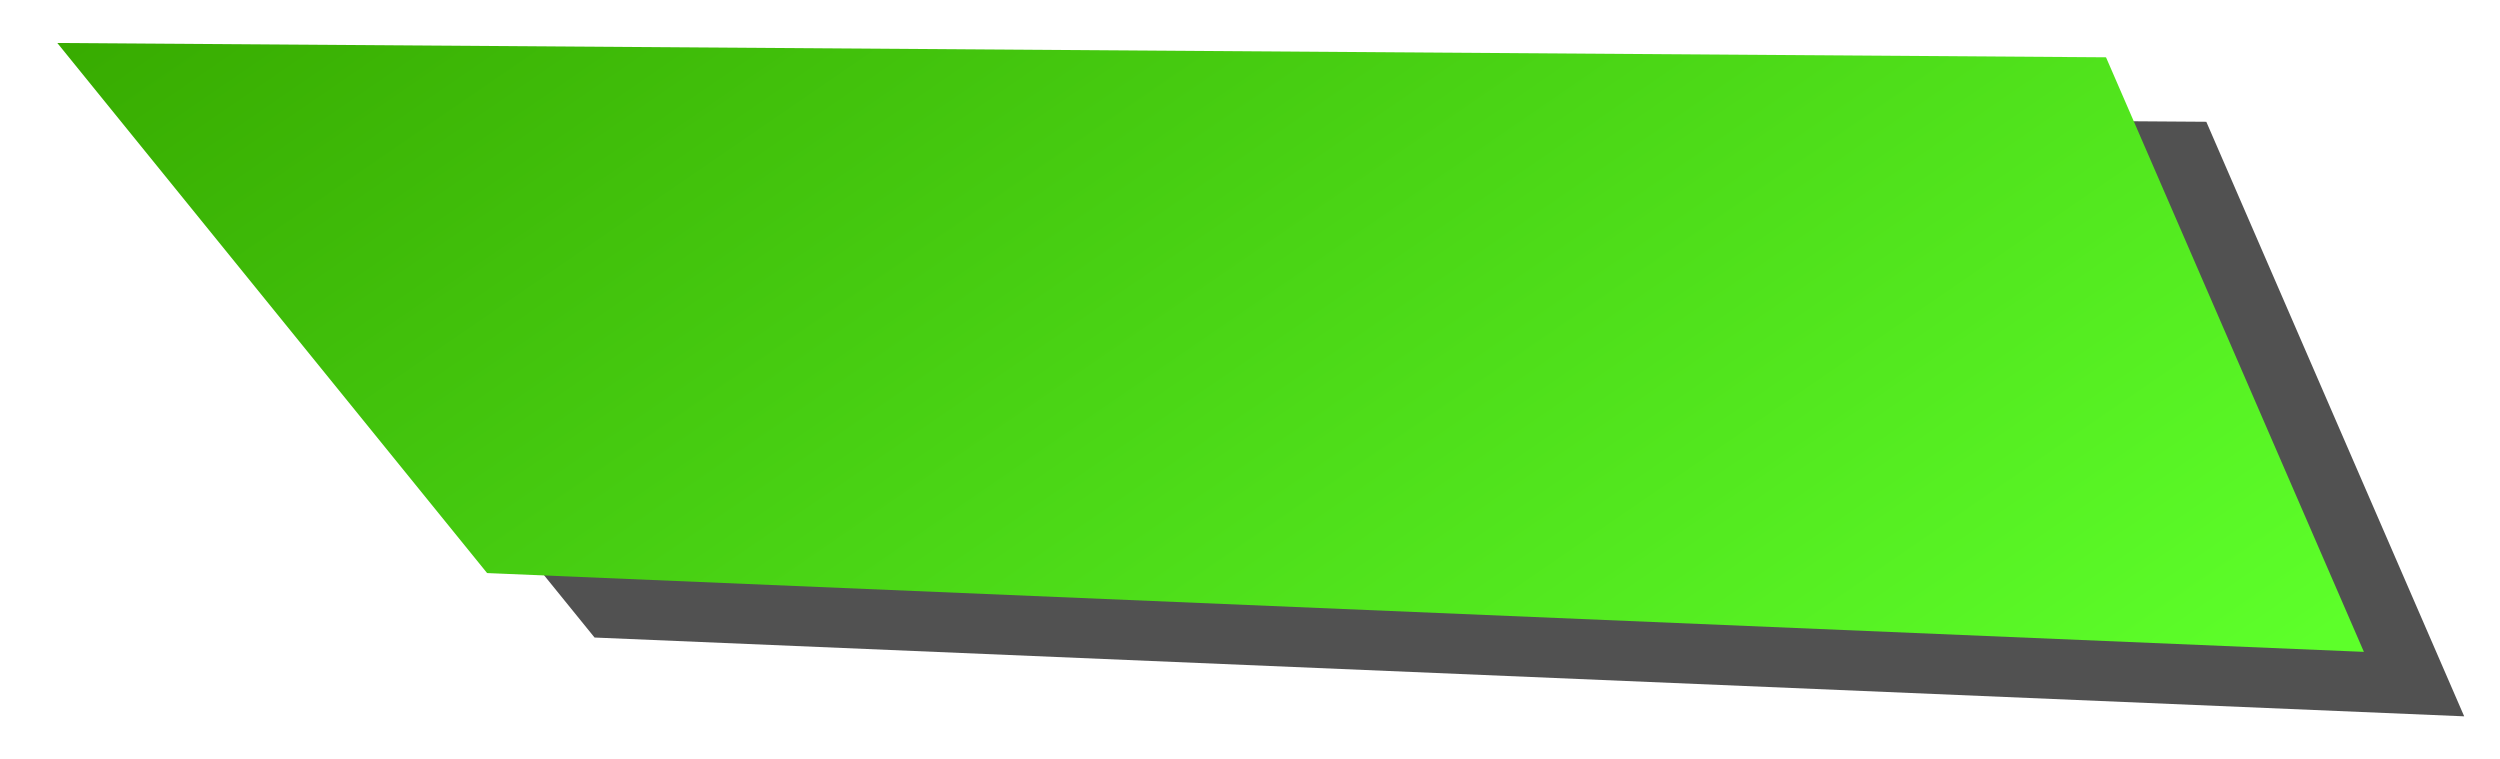 <?xml version="1.0" encoding="utf-8"?>
<!-- Generator: Adobe Illustrator 22.0.1, SVG Export Plug-In . SVG Version: 6.00 Build 0)  -->
<svg version="1.1" id="Слой_1" xmlns="http://www.w3.org/2000/svg" xmlns:xlink="http://www.w3.org/1999/xlink" x="0px" y="0px"
	 viewBox="0 0 34.9 10.6" style="enable-background:new 0 0 34.9 10.6;" xml:space="preserve" preserveAspectRatio="none">
<style type="text/css">
	.st0{opacity:0.68;}
	.st1{fill:url(#SVGID_1_);}
</style>
<g id="Слой_2_2_" class="st0">
	<g id="Декор_вектор_1_">
		<polygon points="2.3,1.5 30.8,1.7 34.4,10 8.3,8.9 		"/>
	</g>
</g>
<g id="Слой_2_1_">
	<g id="Декор_вектор">
		
			<linearGradient id="SVGID_1_" gradientUnits="userSpaceOnUse" x1="21573.746" y1="-2850.769" x2="21586.705" y2="-2887.115" gradientTransform="matrix(-0.21 0.41 -0.62 -0.32 2770.55 -9762.112)">
			<stop  offset="0" style="stop-color:#37AA00"/>
			<stop  offset="1" style="stop-color:#5DFF2A"/>
		</linearGradient>
		<polygon class="st1" points="0.8,0.6 29.4,0.8 33,9.1 6.8,8 		"/>
	</g>
</g>
</svg>
